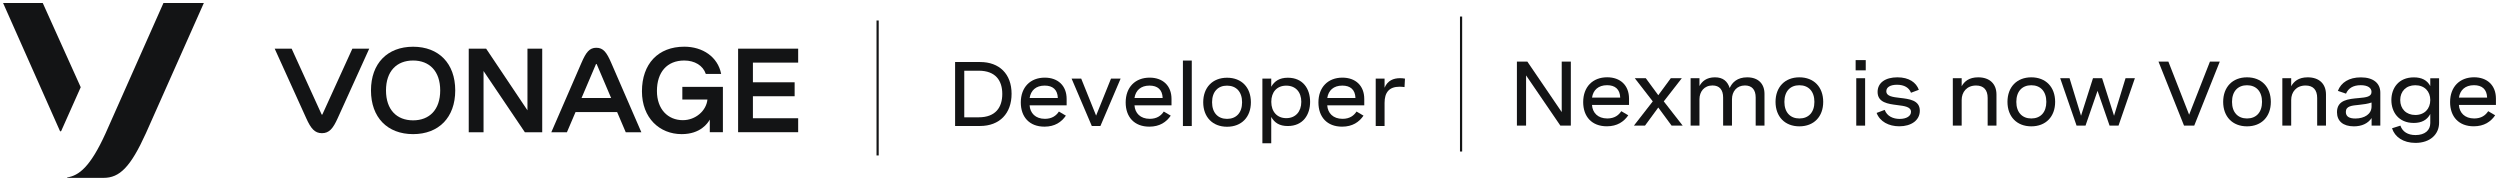 <svg width="559" height="40" viewBox="0 0 559 40" fill="none" xmlns="http://www.w3.org/2000/svg">
<path d="M18.05 19.5L9.56 0.67H0.69L13.4 29.28C13.45 29.4 13.63 29.4 13.69 29.28L18.05 19.5Z" fill="#131415"/>
<path d="M36.55 0.67C36.55 0.67 25.05 26.6 23.62 29.78C20.18 37.37 17.63 39.26 15.04 39.67C15.02 39.67 15 39.69 15 39.72C15 39.75 15.02 39.77 15.05 39.77H23.17C26.74 39.77 29.19 37.37 32.63 29.78C33.83 27.13 45.58 0.67 45.58 0.67H36.55Z" fill="#131415"/>
<path d="M92.37 10.45C86.64 10.45 82.95 14.16 82.95 20.22C82.95 26.28 86.64 29.99 92.37 29.99C98.09 29.99 101.79 26.28 101.79 20.22C101.79 14.16 98.09 10.45 92.37 10.45ZM92.37 26.91C88.71 26.91 86.31 24.53 86.31 20.22C86.31 15.91 88.71 13.53 92.37 13.53C96.02 13.53 98.43 15.91 98.43 20.22C98.43 24.53 96.02 26.91 92.37 26.91Z" fill="#131415"/>
<path d="M121.24 10.88V29.57H117.36L108.12 15.88V29.57H104.81V10.88H108.7L117.94 24.67V10.88H121.24Z" fill="#131415"/>
<path d="M178.47 14V10.88H165.04V29.56H178.47V26.44H168.35V21.52H177.68V18.4H168.35V14H178.47Z" fill="#131415"/>
<path d="M78.79 10.88L72.09 25.58C72.06 25.66 71.95 25.66 71.91 25.58L65.21 10.88H61.42C61.42 10.88 67.97 25.33 68.48 26.45C69.51 28.73 70.37 29.78 71.99 29.78C73.61 29.78 74.47 28.73 75.5 26.45C76.01 25.33 82.56 10.88 82.56 10.88H78.79Z" fill="#131415"/>
<path d="M136.65 14.01C135.65 11.72 134.9 10.68 133.34 10.68C131.78 10.68 131.03 11.72 130.03 14.01C129.54 15.12 123.27 29.58 123.27 29.58H126.76L128.69 25.06H137.99L139.92 29.58H143.41C143.41 29.58 137.14 15.12 136.65 14.01ZM130.03 21.92L133.25 14.36C133.28 14.28 133.4 14.28 133.43 14.36L136.65 21.92H130.03Z" fill="#131415"/>
<path d="M152.57 19.43V22.26H158.18C157.93 24.77 155.53 26.87 152.69 26.87C149.33 26.87 146.89 24.41 146.89 20.35C146.89 16.13 149.15 13.53 153 13.53C155.3 13.53 157.19 14.63 157.82 16.53H161.25C160.51 12.71 157.11 10.44 153.01 10.44C147.16 10.44 143.54 14.27 143.54 20.42C143.54 26.39 147.49 29.99 152.42 29.99C156.65 29.99 158.26 27.53 158.71 26.74V29.56H161.64V19.43H152.57Z" fill="#131415"/>
<path d="M196.48 4.58H195.99V34.76H196.48V4.58Z" fill="#131415"/>
<path d="M219.18 13.87C223.43 13.87 226.19 16.52 226.19 20.97C226.19 25.37 223.51 28.17 219.13 28.17H213.56V13.87H219.18ZM215.61 26.23H218.84C222.66 26.23 224.11 23.95 224.11 21.01C224.11 18.07 222.66 15.81 218.84 15.81H215.61V26.23Z" fill="#131415"/>
<path d="M238.5 23.55H230.22C230.33 25.28 231.52 26.57 233.64 26.57C235.27 26.57 236.2 25.82 236.77 24.94L238.33 25.86C237.35 27.29 235.86 28.32 233.54 28.32C230.17 28.32 228.25 26.15 228.25 22.91C228.25 19.5 230.39 17.36 233.61 17.36C236.56 17.36 238.5 19.16 238.5 22.13V23.55ZM230.23 21.91H236.53C236.47 20.04 235.38 19.14 233.6 19.14C231.62 19.13 230.48 20.24 230.23 21.91Z" fill="#131415"/>
<path d="M250.57 17.58L246.05 28.18H244.13L239.61 17.58H241.76L245.09 25.85L248.42 17.58H250.57Z" fill="#131415"/>
<path d="M261.95 23.55H253.67C253.78 25.28 254.97 26.57 257.09 26.57C258.72 26.57 259.65 25.82 260.22 24.94L261.78 25.86C260.8 27.29 259.31 28.32 256.99 28.32C253.62 28.32 251.7 26.15 251.7 22.91C251.7 19.5 253.84 17.36 257.06 17.36C260.01 17.36 261.95 19.16 261.95 22.13V23.55V23.55ZM253.67 21.91H259.97C259.91 20.04 258.82 19.14 257.04 19.14C255.06 19.13 253.92 20.24 253.67 21.91Z" fill="#131415"/>
<path d="M266.48 13.54V28.18H264.5V13.54H266.48Z" fill="#131415"/>
<path d="M279.7 22.87C279.7 26.17 277.62 28.34 274.37 28.34C271.13 28.34 269.04 26.17 269.04 22.87C269.04 19.56 271.13 17.38 274.37 17.38C277.63 17.38 279.7 19.55 279.7 22.87ZM271.02 22.87C271.02 25.21 272.33 26.58 274.37 26.58C276.43 26.58 277.73 25.21 277.73 22.87C277.73 20.52 276.42 19.15 274.37 19.15C272.33 19.14 271.02 20.51 271.02 22.87Z" fill="#131415"/>
<path d="M284.25 17.58V19.4C284.98 18.12 286.12 17.38 287.96 17.38C291.36 17.38 292.94 19.87 292.94 22.77C292.94 25.64 291.38 28.18 287.94 28.18C286.09 28.18 284.98 27.45 284.25 26.15V32.04H282.27V17.58H284.25ZM290.97 22.77C290.97 20.57 289.69 19.15 287.61 19.15C285.52 19.15 284.26 20.58 284.26 22.77C284.26 24.96 285.55 26.42 287.61 26.42C289.68 26.42 290.97 24.96 290.97 22.77Z" fill="#131415"/>
<path d="M305.05 23.55H296.77C296.88 25.28 298.07 26.57 300.19 26.57C301.82 26.57 302.75 25.82 303.32 24.94L304.88 25.86C303.9 27.29 302.41 28.32 300.09 28.32C296.72 28.32 294.8 26.15 294.8 22.91C294.8 19.5 296.94 17.36 300.16 17.36C303.11 17.36 305.05 19.16 305.05 22.13V23.55ZM296.78 21.91H303.08C303.02 20.04 301.93 19.14 300.15 19.14C298.17 19.13 297.03 20.24 296.78 21.91Z" fill="#131415"/>
<path d="M309.59 17.58V19.62C310.27 17.99 311.6 17.48 313.06 17.48C313.43 17.48 313.81 17.52 314.15 17.58L314.05 19.47C313.66 19.42 313.3 19.39 312.94 19.39C310.62 19.39 309.59 20.66 309.59 22.99V28.18H307.61V17.58H309.59Z" fill="#131415"/>
<path d="M326.94 3.7H326.45V33.88H326.94V3.7Z" fill="#131415"/>
<path d="M351.24 13.78V28.09H348.9L341.23 16.86V28.09H339.18V13.78H341.52L349.2 25.06V13.78H351.24Z" fill="#131415"/>
<path d="M364.25 23.47H355.97C356.08 25.2 357.27 26.49 359.39 26.49C361.02 26.49 361.95 25.74 362.52 24.86L364.08 25.78C363.1 27.21 361.61 28.24 359.29 28.24C355.92 28.24 354 26.07 354 22.83C354 19.42 356.14 17.28 359.36 17.28C362.31 17.28 364.25 19.08 364.25 22.05V23.47ZM355.98 21.82H362.28C362.22 19.95 361.13 19.05 359.35 19.05C357.37 19.05 356.23 20.15 355.98 21.82Z" fill="#131415"/>
<path d="M373.77 28.09L370.79 24.04L367.82 28.09H365.34L369.56 22.67L365.54 17.49H368L370.79 21.29L373.59 17.49H376.05L372.02 22.67L376.25 28.09H373.77Z" fill="#131415"/>
<path d="M380 17.49V19.24C380.54 18.23 381.55 17.29 383.46 17.29C385.28 17.29 386.26 18.17 386.76 19.68C387.32 18.42 388.47 17.29 390.67 17.29C393.16 17.29 394.54 18.75 394.54 20.98V28.08H392.57V21.8C392.57 20.07 391.74 19.11 390.17 19.11C388.31 19.11 387.27 20.49 387.27 22.19V28.08H385.29V21.8C385.29 20.08 384.48 19.11 382.92 19.11C381.05 19.11 380 20.5 380 22.19V28.08H378.02V17.48H380V17.49Z" fill="#131415"/>
<path d="M407.67 22.78C407.67 26.08 405.59 28.25 402.34 28.25C399.1 28.25 397.01 26.08 397.01 22.78C397.01 19.47 399.1 17.29 402.34 17.29C405.59 17.29 407.67 19.47 407.67 22.78ZM398.99 22.78C398.99 25.12 400.3 26.49 402.34 26.49C404.4 26.49 405.7 25.12 405.7 22.78C405.7 20.43 404.39 19.06 402.34 19.06C400.29 19.06 398.99 20.42 398.99 22.78Z" fill="#131415"/>
<path d="M417.18 15.73H414.92V13.44H417.18V15.73ZM417.04 28.09H415.06V17.49H417.04V28.09Z" fill="#131415"/>
<path d="M427.3 20.74C426.86 19.6 425.79 18.95 424.17 18.95C422.64 18.95 421.78 19.52 421.78 20.4C421.78 21.53 423.21 21.7 424.82 21.89C426.88 22.13 429.27 22.38 429.27 24.76C429.27 26.9 427.35 28.24 424.69 28.24C422.35 28.24 420.35 27.21 419.61 25.25L421.42 24.57C421.93 25.99 423.31 26.59 424.77 26.59C426.26 26.59 427.3 25.97 427.3 25.01C427.3 23.88 425.86 23.7 424.25 23.5C422.18 23.24 419.83 22.94 419.83 20.56C419.83 18.49 421.58 17.29 424.26 17.29C426.86 17.29 428.46 18.44 429.05 20.08L427.3 20.74Z" fill="#131415"/>
<path d="M438.63 17.49V19.28C439.21 18.24 440.25 17.29 442.32 17.29C444.92 17.29 446.41 18.78 446.41 21.13V28.08H444.44V21.9C444.44 20.12 443.56 19.12 441.85 19.12C439.76 19.12 438.63 20.6 438.63 22.35V28.09H436.65V17.49C436.65 17.49 438.63 17.49 438.63 17.49Z" fill="#131415"/>
<path d="M459.53 22.78C459.53 26.08 457.45 28.25 454.2 28.25C450.96 28.25 448.87 26.08 448.87 22.78C448.87 19.47 450.96 17.29 454.2 17.29C457.45 17.29 459.53 19.47 459.53 22.78ZM450.85 22.78C450.85 25.12 452.16 26.49 454.2 26.49C456.26 26.49 457.56 25.12 457.56 22.78C457.56 20.43 456.25 19.06 454.2 19.06C452.16 19.06 450.85 20.42 450.85 22.78Z" fill="#131415"/>
<path d="M477.36 17.49L473.7 28.09H471.7L469.01 20.31L466.32 28.09H464.32L460.66 17.49H462.75L465.32 25.88L467.99 17.49H470.03L472.7 25.88L475.27 17.49C475.27 17.49 477.36 17.49 477.36 17.49Z" fill="#131415"/>
<path d="M496.34 13.78L490.63 28.09H488.35L482.64 13.78H484.85L489.49 25.65L494.14 13.78H496.34Z" fill="#131415"/>
<path d="M507.76 22.78C507.76 26.08 505.68 28.25 502.43 28.25C499.19 28.25 497.1 26.08 497.1 22.78C497.1 19.47 499.19 17.29 502.43 17.29C505.69 17.29 507.76 19.47 507.76 22.78ZM499.08 22.78C499.08 25.12 500.39 26.49 502.43 26.49C504.49 26.49 505.79 25.12 505.79 22.78C505.79 20.43 504.48 19.06 502.43 19.06C500.39 19.06 499.08 20.42 499.08 22.78Z" fill="#131415"/>
<path d="M512.31 17.49V19.28C512.89 18.24 513.93 17.29 516 17.29C518.6 17.29 520.09 18.78 520.09 21.13V28.08H518.12V21.9C518.12 20.12 517.24 19.12 515.53 19.12C513.44 19.12 512.31 20.6 512.31 22.35V28.09H510.33V17.49C510.33 17.49 512.31 17.49 512.31 17.49Z" fill="#131415"/>
<path d="M532.24 20.72V28.08H530.29V26.4C529.45 27.64 528.06 28.25 526.32 28.25C523.91 28.25 522.55 27.07 522.55 25.08C522.55 22.31 525.18 22.13 527.39 21.93C529.08 21.78 530.27 21.64 530.27 20.55C530.27 19.64 529.42 19.05 527.86 19.05C526.19 19.05 525.08 19.72 524.57 20.94L522.75 20.32C523.46 18.45 525.24 17.3 527.87 17.3C530.68 17.29 532.24 18.61 532.24 20.72ZM530.28 23.82V22.92C529.44 23.22 528.44 23.34 527.52 23.44C525.86 23.61 524.53 23.69 524.53 25.03C524.53 26.12 525.39 26.5 526.67 26.5C528.69 26.49 530.28 25.52 530.28 23.82Z" fill="#131415"/>
<path d="M545.38 27.45C545.38 30.03 543.38 31.95 540.1 31.95C537.36 31.95 535.47 30.62 534.86 28.68L536.73 28.09C537.2 29.46 538.39 30.2 540.11 30.2C542.22 30.2 543.41 29.12 543.41 27.52V25.49C542.7 26.84 541.46 27.49 539.72 27.49C536.28 27.49 534.71 25.01 534.71 22.38C534.71 19.77 536.27 17.3 539.74 17.3C541.48 17.3 542.7 17.91 543.41 19.24V17.5H545.38V27.45V27.45ZM536.69 22.37C536.69 24.33 538.01 25.71 540.06 25.71C542.13 25.71 543.41 24.31 543.41 22.37C543.41 20.43 542.12 19.06 540.06 19.06C538 19.06 536.69 20.42 536.69 22.37Z" fill="#131415"/>
<path d="M558.09 23.47H549.81C549.92 25.2 551.11 26.49 553.23 26.49C554.86 26.49 555.79 25.74 556.36 24.86L557.92 25.78C556.94 27.21 555.45 28.24 553.13 28.24C549.76 28.24 547.84 26.07 547.84 22.83C547.84 19.42 549.98 17.28 553.2 17.28C556.15 17.28 558.09 19.08 558.09 22.05V23.47ZM549.82 21.82H556.12C556.06 19.95 554.97 19.05 553.19 19.05C551.2 19.05 550.07 20.15 549.82 21.82Z" fill="#131415"/>
</svg>

